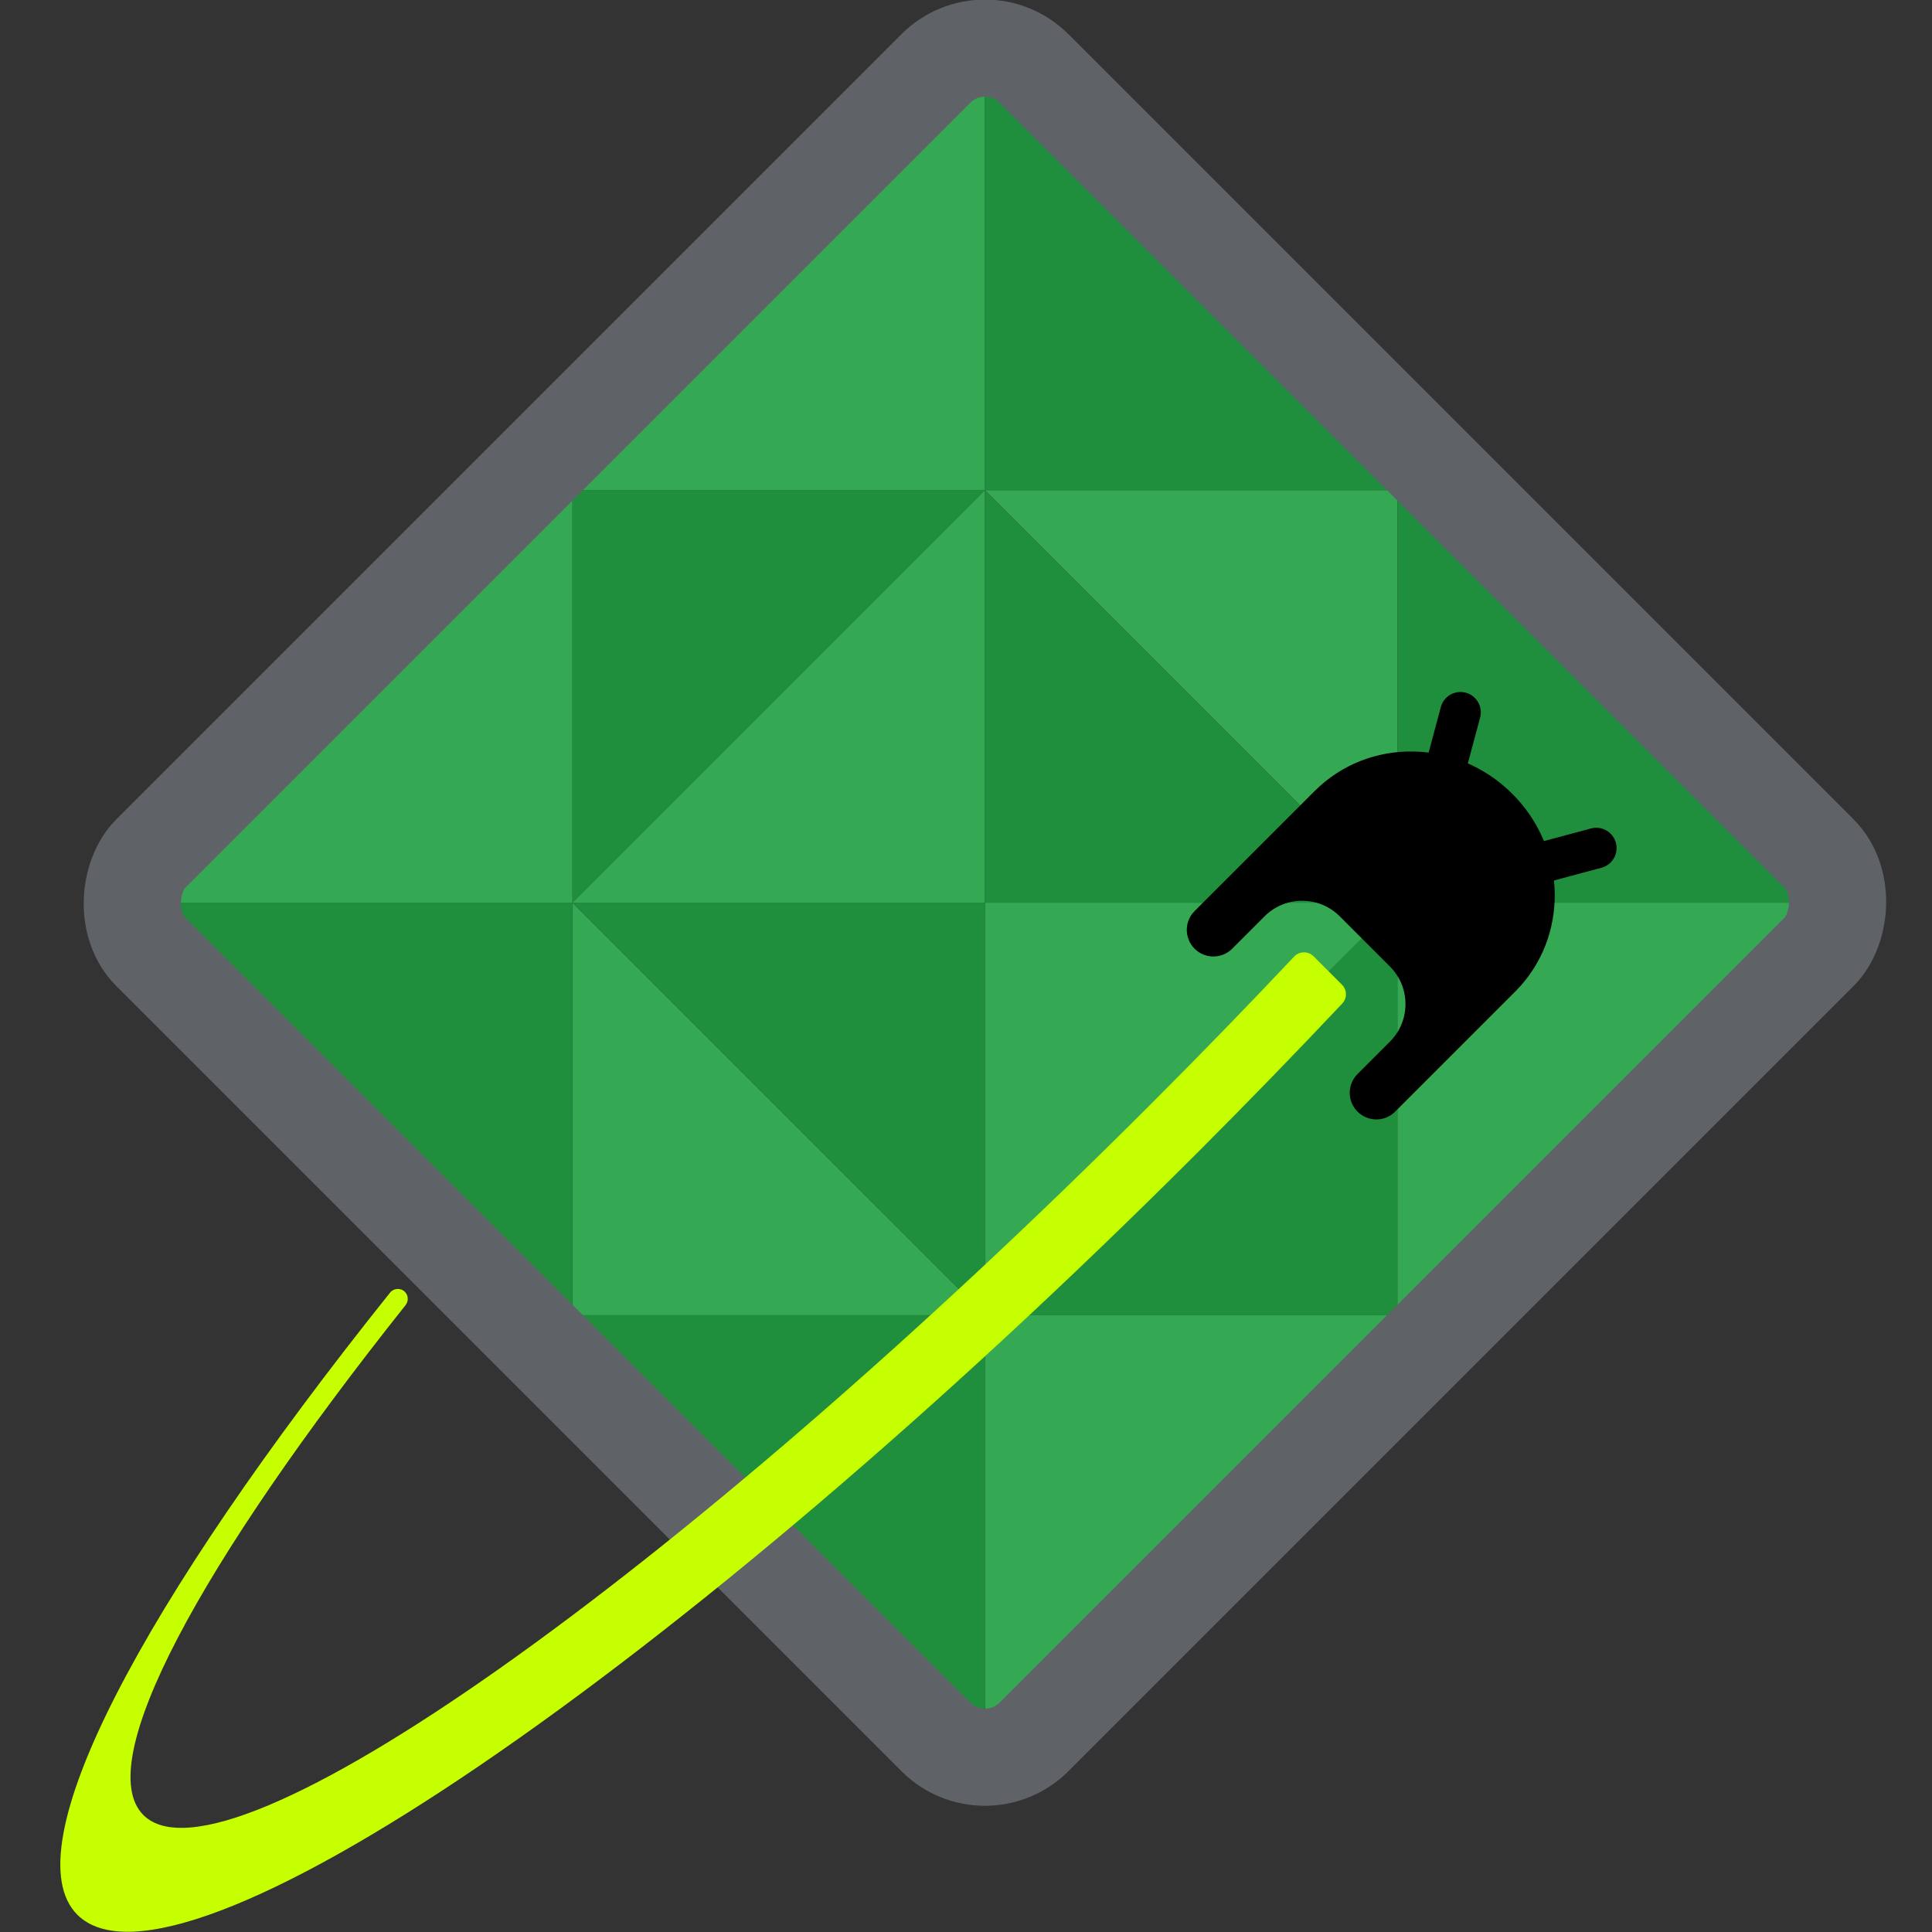 <?xml version="1.0" encoding="UTF-8" standalone="no"?>
<svg width="128" height="128" viewBox="0 0 128 128" fill="none" version="1.1" xmlns="http://www.w3.org/2000/svg"
  xmlns:svg="http://www.w3.org/2000/svg">
  <rect x="0" y="0" width="128" height="128" fill="#333333" stroke="none"/>
  <g id="android_16_platlogo" transform="matrix(0.449,0,0,0.449,-50.516,-56.504)">
    <g id="baklava_tray_star">
      <path id="slice15" d="m 196.971,198.17 h 60.869 l -60.869,60.87 z" fill="#1f8e3d" />
      <path id="slice14" d="M 318.709,319.909 H 257.84 l 60.869,-60.869 z" fill="#1f8e3d" />
      <path id="slice13" d="m 318.709,198.17 v 60.87 L 257.84,198.17 Z" fill="#34a853" />
      <path id="slice12" d="M 196.971,319.909 V 259.04 l 60.869,60.869 z" fill="#34a853" />
      <path id="slice11" d="M 257.84,259.04 H 196.971 L 257.84,198.171 Z" fill="#34a853" />
      <path id="slice10" d="M 257.84,198.17 H 196.971 L 257.84,137.301 Z" fill="#34a853" />
      <path id="slice09" d="m 257.84,319.909 h 60.869 l -60.869,60.869 z" fill="#34a853" />
      <path id="slice08" d="m 257.84,259.04 h 60.869 l -60.869,60.87 z" fill="#34a853" />
      <path id="slice07" d="m 318.709,259.04 h 60.87 l -60.87,60.87 z" fill="#34a853" />
      <path id="slice06" d="m 196.971,259.04 h -60.87 l 60.87,-60.869 z" fill="#34a853" />
      <path id="slice05" d="m 257.84,259.04 v -60.869 l 60.869,60.869 z" fill="#1f8e3d" />
      <path id="slice04" d="m 257.84,198.17 v -60.869 l 60.869,60.869 z" fill="#1f8e3d" />
      <path id="slice03" d="m 257.84,319.909 v 60.869 l -60.869,-60.869 z" fill="#1f8e3d" />
      <path id="slice02" d="m 318.709,259.04 v -60.869 l 60.87,60.869 z" fill="#1f8e3d" />
      <path id="slice01" d="m 196.971,259.04 v 60.87 l -60.87,-60.87 z" fill="#1f8e3d" />
      <path id="slice00" d="m 257.84,259.04 v 60.87 l -60.869,-60.87 z" fill="#1f8e3d" />
    </g>
    <rect id="diamond_outline" x="257.84" y="128.706" width="184.32" height="184.32" rx="10.249"
      transform="rotate(45,257.84,128.706)" stroke="#5f6368" stroke-width="14.335" />
    <g id="zoomy">
      <path id="Subtract" fill-rule="evenodd" clip-rule="evenodd"
        d="m 172.353,318.422 c 0.465,-0.585 0.425,-1.435 -0.104,-1.963 v 0 c -0.618,-0.618 -1.643,-0.554 -2.189,0.128 -36.669,45.83 -55.876,82.05 -46.139,91.787 14.588,14.588 88.614,-35.788 165.343,-112.517 7.354,-7.354 14.465,-14.682 21.301,-21.936 0.74,-0.786 0.721,-2.018 -0.043,-2.782 l -4.185,-4.185 c -0.799,-0.798 -2.099,-0.778 -2.874,0.044 -6.791,7.204 -13.876,14.505 -21.215,21.844 -69.976,69.976 -136.5,116.905 -148.586,104.818 -7.636,-7.636 8.284,-37.001 38.691,-75.238 z"
        fill="#c6ff00" />
    </g>
    <g id="droidship">
      <g id="sensors">
        <path id="AD"
          d="m 347.267,248.089 c 1.6,-0.429 3.245,0.521 3.674,2.121 0.429,1.6 -0.521,3.245 -2.121,3.674 z m 1.553,5.795 -27.368,7.333 -1.553,-5.795 27.368,-7.333 z"
          fill="#000000" />
        <path id="AS"
          d="m 325.111,230.175 c 0.429,-1.6 2.074,-2.55 3.674,-2.121 1.601,0.429 2.55,2.074 2.122,3.674 z m 5.796,1.553 -7.334,27.368 -5.795,-1.553 7.333,-27.368 z"
          fill="#000000" />
      </g>
      <path id="craft"
        d="m 335.665,242.984 c -8.171,-8.171 -21.231,-8.361 -29.167,-0.425 l -17.724,17.724 c -1.531,1.531 -1.531,4.017 0,5.548 1.532,1.532 4.017,1.532 5.549,0 l 4.777,-4.777 c 3.065,-3.065 8.032,-3.065 11.097,0 l 7.398,7.398 c 3.065,3.065 3.065,8.032 0,11.097 l -4.777,4.777 c -1.532,1.532 -1.532,4.018 0,5.549 1.531,1.531 4.017,1.531 5.548,0 l 17.724,-17.724 c 7.936,-7.936 7.746,-20.996 -0.425,-29.167 z"
        fill="#000000" />
    </g>
  </g>
</svg>